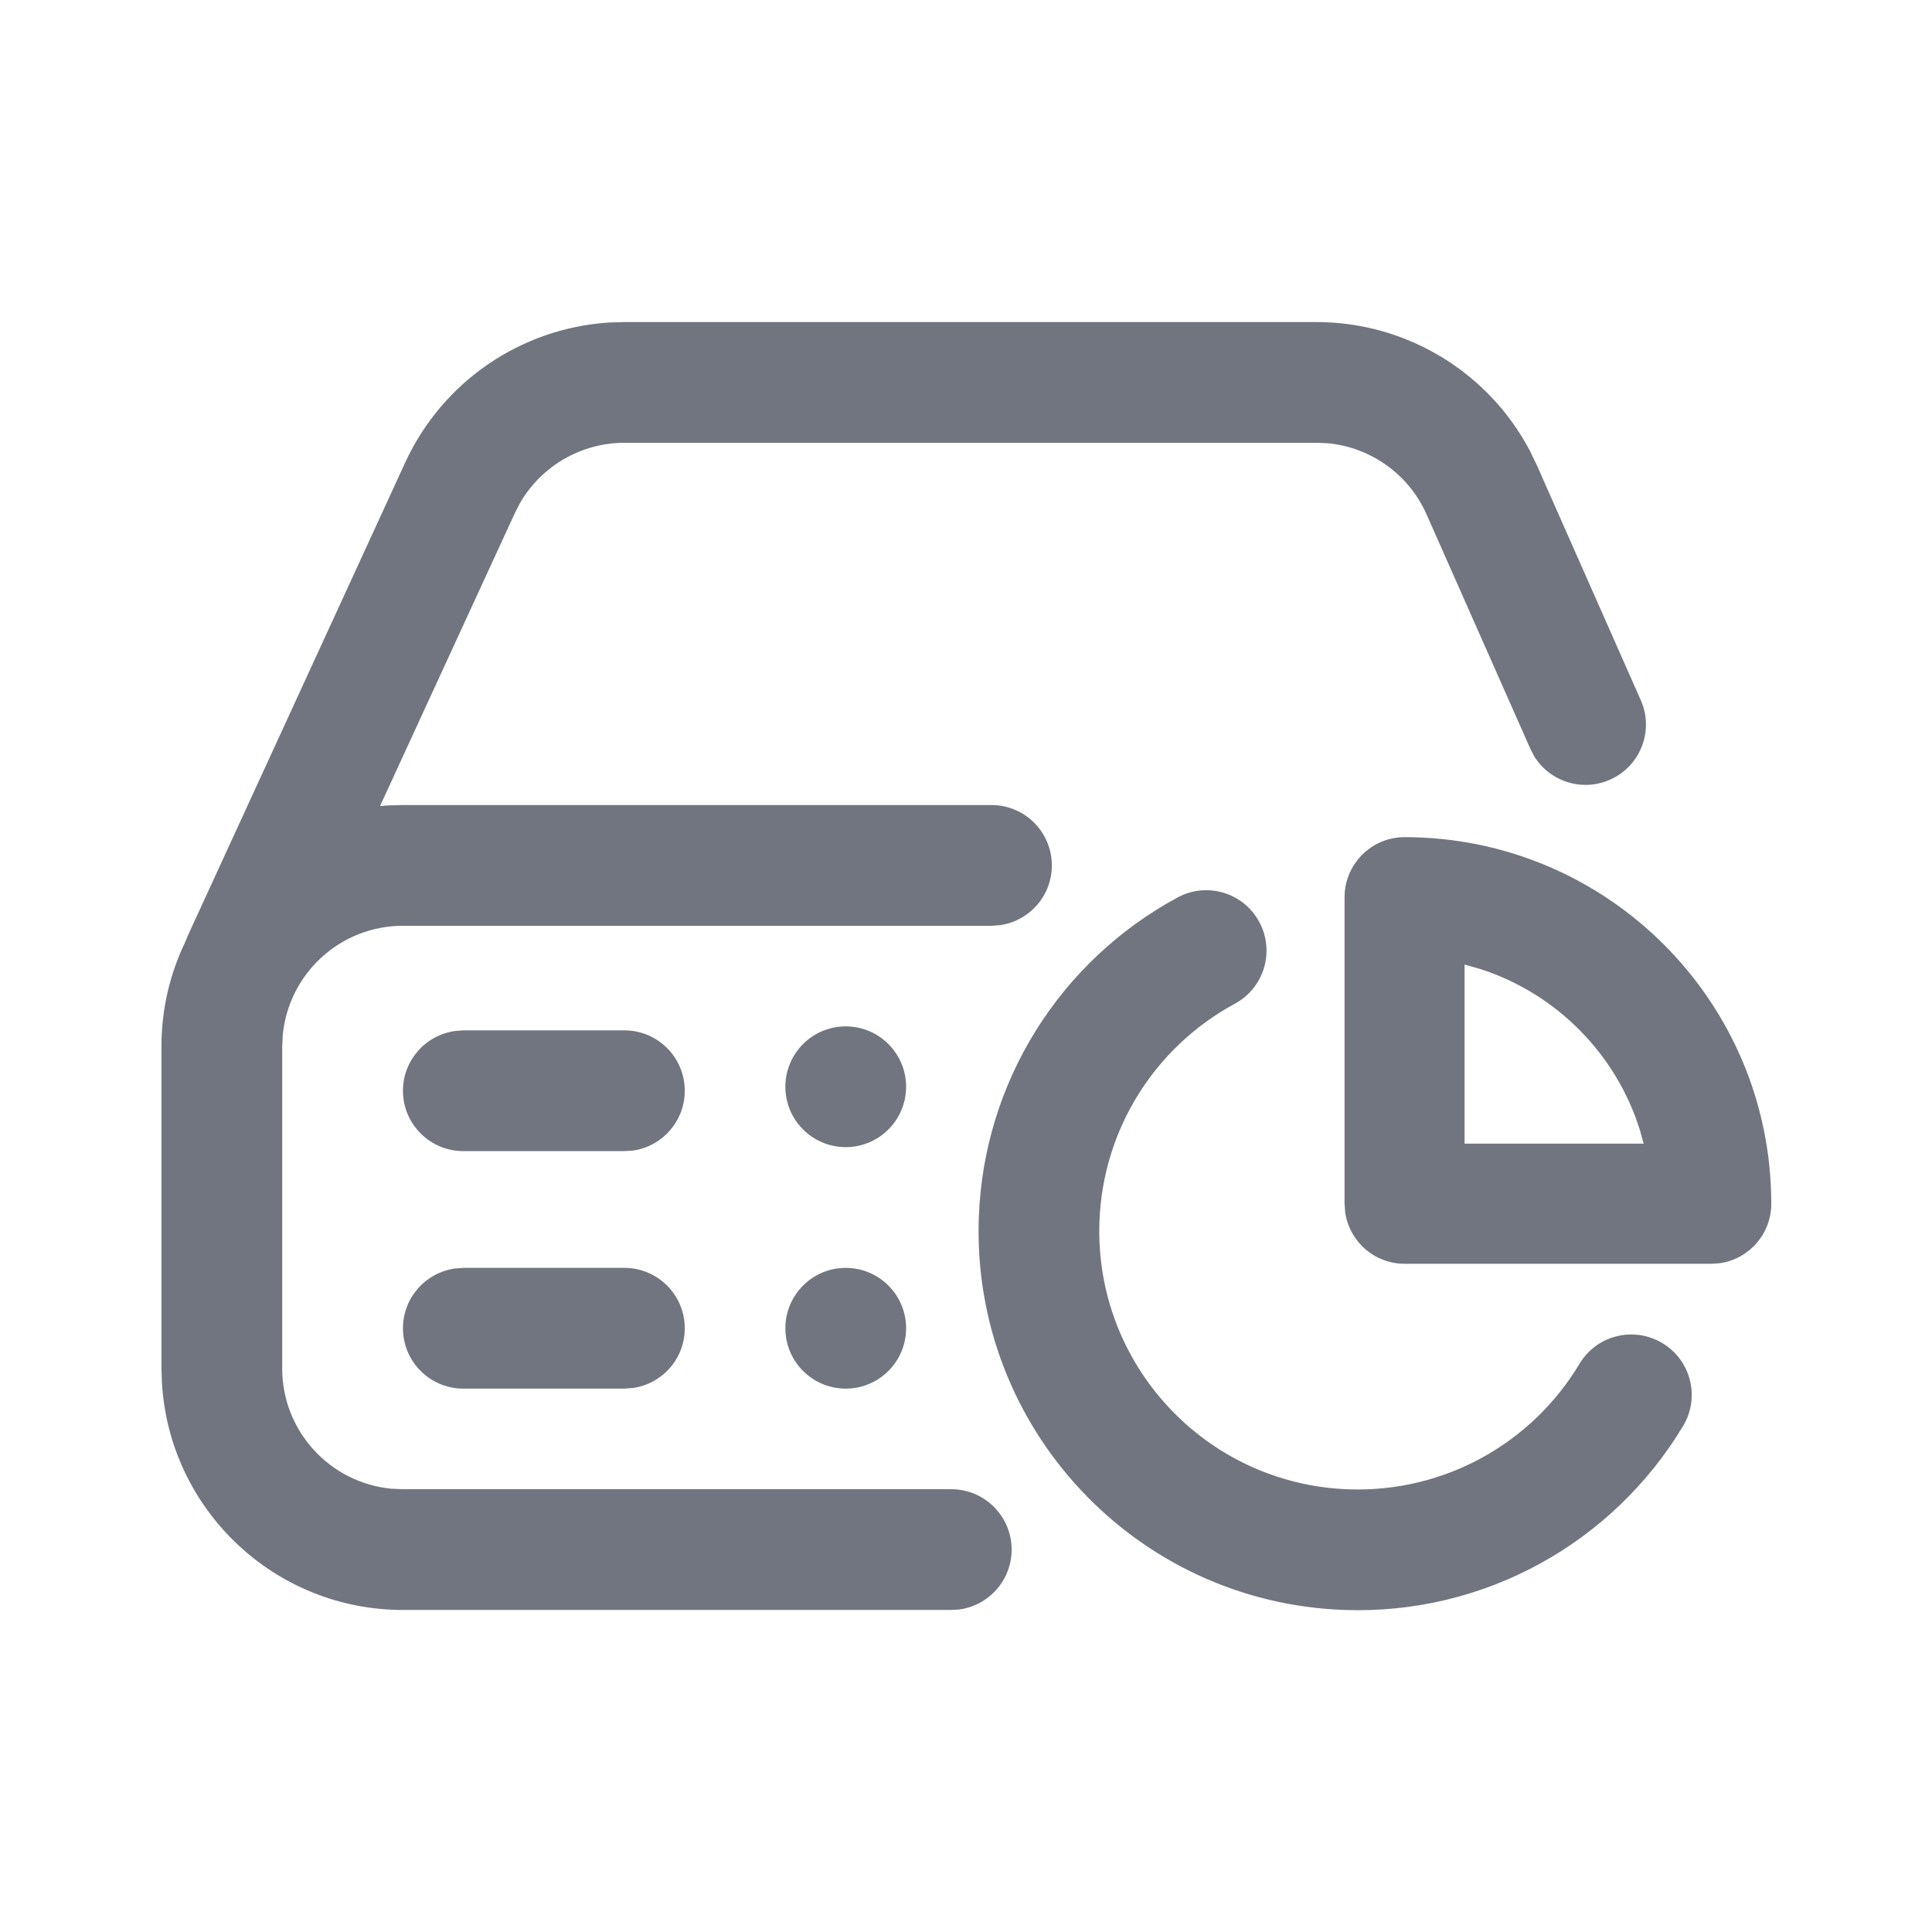 <svg xmlns:xlink="http://www.w3.org/1999/xlink" xmlns="http://www.w3.org/2000/svg" version="1.1" viewBox="0 0 16 16" height="16px" width="16px">
      <title>驾驶舱</title>
      <g fill-rule="evenodd" fill="none" stroke-width="1" stroke="none" id="驾驶舱">
          <path fill="#71757F" id="形状结合" d="M10.428,7.634 C10.56,7.877 10.47,8.18 10.227,8.312 C9.564,8.671 9.132,9.353 9.105,10.12 C9.064,11.302 9.988,12.293 11.17,12.334 C11.957,12.361 12.683,11.958 13.081,11.294 C13.223,11.057 13.53,10.981 13.767,11.123 C14.004,11.265 14.081,11.572 13.939,11.809 C13.355,12.781 12.289,13.374 11.135,13.333 C9.402,13.273 8.046,11.819 8.106,10.086 C8.145,8.96 8.779,7.959 9.751,7.433 C9.993,7.301 10.297,7.391 10.428,7.634 Z M10.901,2.667 C11.649,2.667 12.33,3.083 12.673,3.739 L12.73,3.858 L13.588,5.798 C13.7,6.05 13.586,6.346 13.333,6.457 C13.102,6.56 12.834,6.472 12.705,6.262 L12.674,6.202 L11.815,4.262 C11.669,3.93 11.355,3.706 10.999,3.671 L10.901,3.667 L5.172,3.667 C4.814,3.667 4.486,3.858 4.308,4.163 L4.264,4.249 L3.147,6.676 C3.171,6.673 3.196,6.671 3.22,6.67 L3.337,6.667 L8.211,6.667 C8.487,6.667 8.711,6.891 8.711,7.167 C8.711,7.42 8.523,7.629 8.279,7.662 L8.211,7.667 L3.337,7.667 C2.818,7.667 2.391,8.063 2.342,8.57 L2.337,8.667 L2.337,11.333 C2.337,11.853 2.734,12.28 3.241,12.329 L3.337,12.333 L7.878,12.333 C8.154,12.333 8.378,12.557 8.378,12.833 C8.378,13.086 8.189,13.296 7.945,13.329 L7.878,13.333 L3.337,13.333 C2.272,13.333 1.402,12.501 1.341,11.451 L1.337,11.333 L1.337,8.667 C1.337,8.356 1.408,8.062 1.535,7.799 L1.557,7.745 L3.355,3.832 C3.663,3.161 4.313,2.718 5.043,2.671 L5.172,2.667 L10.901,2.667 Z M7.004,10.5 C7.28,10.5 7.504,10.724 7.504,11 C7.504,11.276 7.28,11.5 7.004,11.5 C6.728,11.5 6.504,11.276 6.504,11 C6.504,10.724 6.728,10.5 7.004,10.5 Z M5.171,10.5 C5.447,10.5 5.671,10.724 5.671,11 C5.671,11.253 5.483,11.462 5.239,11.495 L5.171,11.5 L3.837,11.5 C3.561,11.5 3.337,11.276 3.337,11 C3.337,10.747 3.526,10.538 3.77,10.505 L3.837,10.5 L5.171,10.5 Z M11.632,6.933 C13.309,6.933 14.669,8.292 14.669,9.969 C14.669,10.221 14.482,10.429 14.239,10.462 L14.171,10.466 L11.632,10.466 C11.381,10.466 11.173,10.279 11.14,10.037 L11.135,9.969 L11.135,7.431 C11.135,7.156 11.358,6.933 11.632,6.933 Z M5.171,8.533 C5.447,8.533 5.671,8.757 5.671,9.033 C5.671,9.286 5.483,9.496 5.239,9.529 L5.171,9.533 L3.837,9.533 C3.561,9.533 3.337,9.309 3.337,9.033 C3.337,8.78 3.526,8.571 3.77,8.538 L3.837,8.533 L5.171,8.533 Z M7.004,8.5 C7.28,8.5 7.504,8.724 7.504,9 C7.504,9.276 7.28,9.5 7.004,9.5 C6.728,9.5 6.504,9.276 6.504,9 C6.504,8.724 6.728,8.5 7.004,8.5 Z M12.129,7.988 L12.129,9.471 L13.612,9.471 L13.581,9.359 C13.384,8.727 12.887,8.227 12.259,8.025 L12.129,7.988 Z"></path>
      </g>
  </svg>